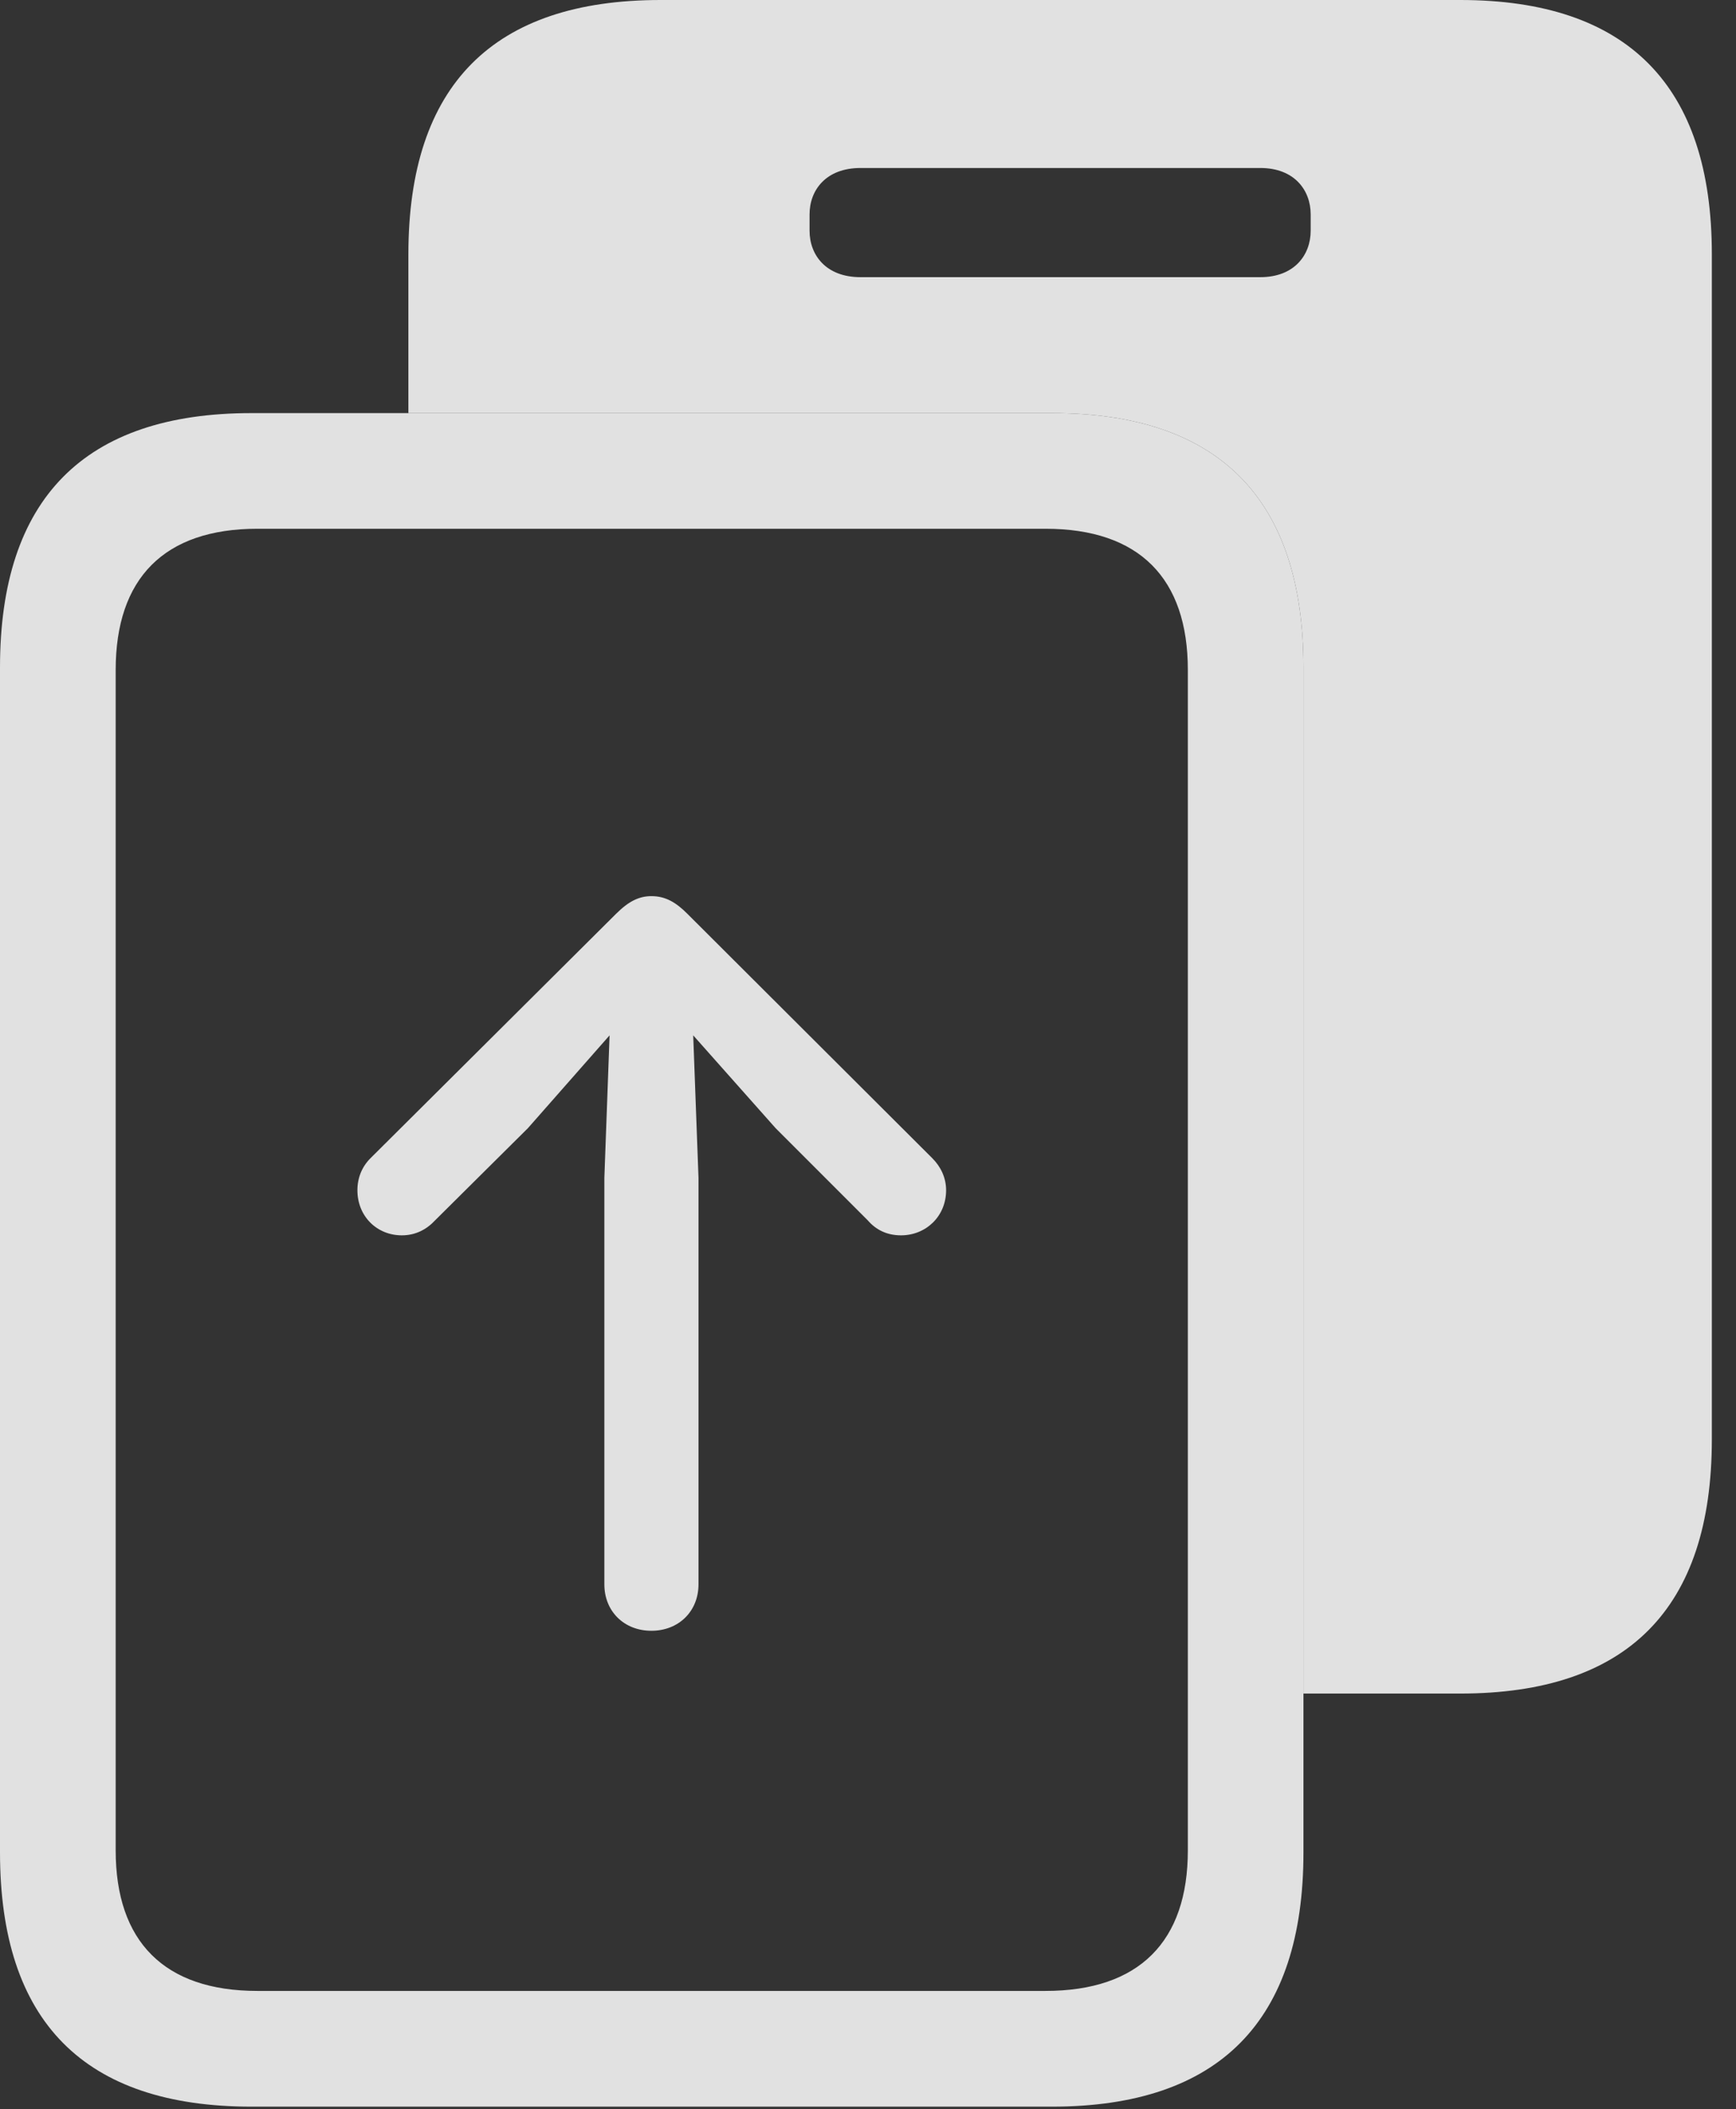 <?xml version="1.0" encoding="UTF-8"?>
<!--Generator: Apple Native CoreSVG 232.5-->
<!DOCTYPE svg
PUBLIC "-//W3C//DTD SVG 1.1//EN"
       "http://www.w3.org/Graphics/SVG/1.1/DTD/svg11.dtd">
<svg version="1.1" xmlns="http://www.w3.org/2000/svg" xmlns:xlink="http://www.w3.org/1999/xlink" width="25.947" height="31.514">
 <rect width="100%" height="100%" fill="#333333" stroke="none"/>
 <g>
  <rect height="31.514" opacity="0" width="25.947" x="0" y="0"/>
  <path d="M25.586 3.799L25.586 21.504C25.586 24.033 24.326 25.303 21.826 25.303L19.482 25.303L19.482 9.971C19.482 7.461 18.223 6.172 15.723 6.172L6.104 6.172L6.104 3.799C6.104 1.27 7.373 0 9.873 0L21.826 0C24.326 0 25.586 1.279 25.586 3.799ZM12.861 2.51C12.344 2.51 12.1 2.842 12.1 3.203L12.1 3.447C12.1 3.809 12.344 4.141 12.861 4.141L18.838 4.141C19.346 4.141 19.59 3.809 19.59 3.447L19.59 3.203C19.59 2.842 19.346 2.51 18.838 2.51Z" fill="#ffffff" fill-opacity="0.85"/>
  <path d="M0 27.676C0 30.205 1.26 31.475 3.76 31.475L15.723 31.475C18.223 31.475 19.482 30.195 19.482 27.676L19.482 9.971C19.482 7.461 18.223 6.172 15.723 6.172L3.76 6.172C1.26 6.172 0 7.451 0 9.971ZM1.729 27.646L1.729 10.01C1.729 8.643 2.451 7.9 3.848 7.9L15.625 7.9C17.031 7.9 17.754 8.643 17.754 10.01L17.754 27.646C17.754 29.004 17.031 29.746 15.625 29.746L3.848 29.746C2.451 29.746 1.729 29.004 1.729 27.646Z" fill="#ffffff" fill-opacity="0.85"/>
  <path d="M9.736 24.365C10.146 24.365 10.44 24.072 10.44 23.672L10.44 17.598L10.361 15.469L11.592 16.855L12.969 18.232C13.096 18.379 13.262 18.457 13.467 18.457C13.838 18.457 14.141 18.174 14.141 17.783C14.141 17.598 14.062 17.432 13.935 17.305L10.273 13.652C10.107 13.486 9.951 13.389 9.736 13.389C9.551 13.389 9.395 13.467 9.209 13.652L5.537 17.305C5.41 17.432 5.342 17.598 5.342 17.783C5.342 18.174 5.635 18.457 6.006 18.457C6.211 18.457 6.377 18.369 6.504 18.232L7.891 16.855L9.111 15.469L9.033 17.598L9.033 23.672C9.033 24.072 9.326 24.365 9.736 24.365Z" fill="#ffffff" fill-opacity="0.85"/>
 </g>
</svg>
